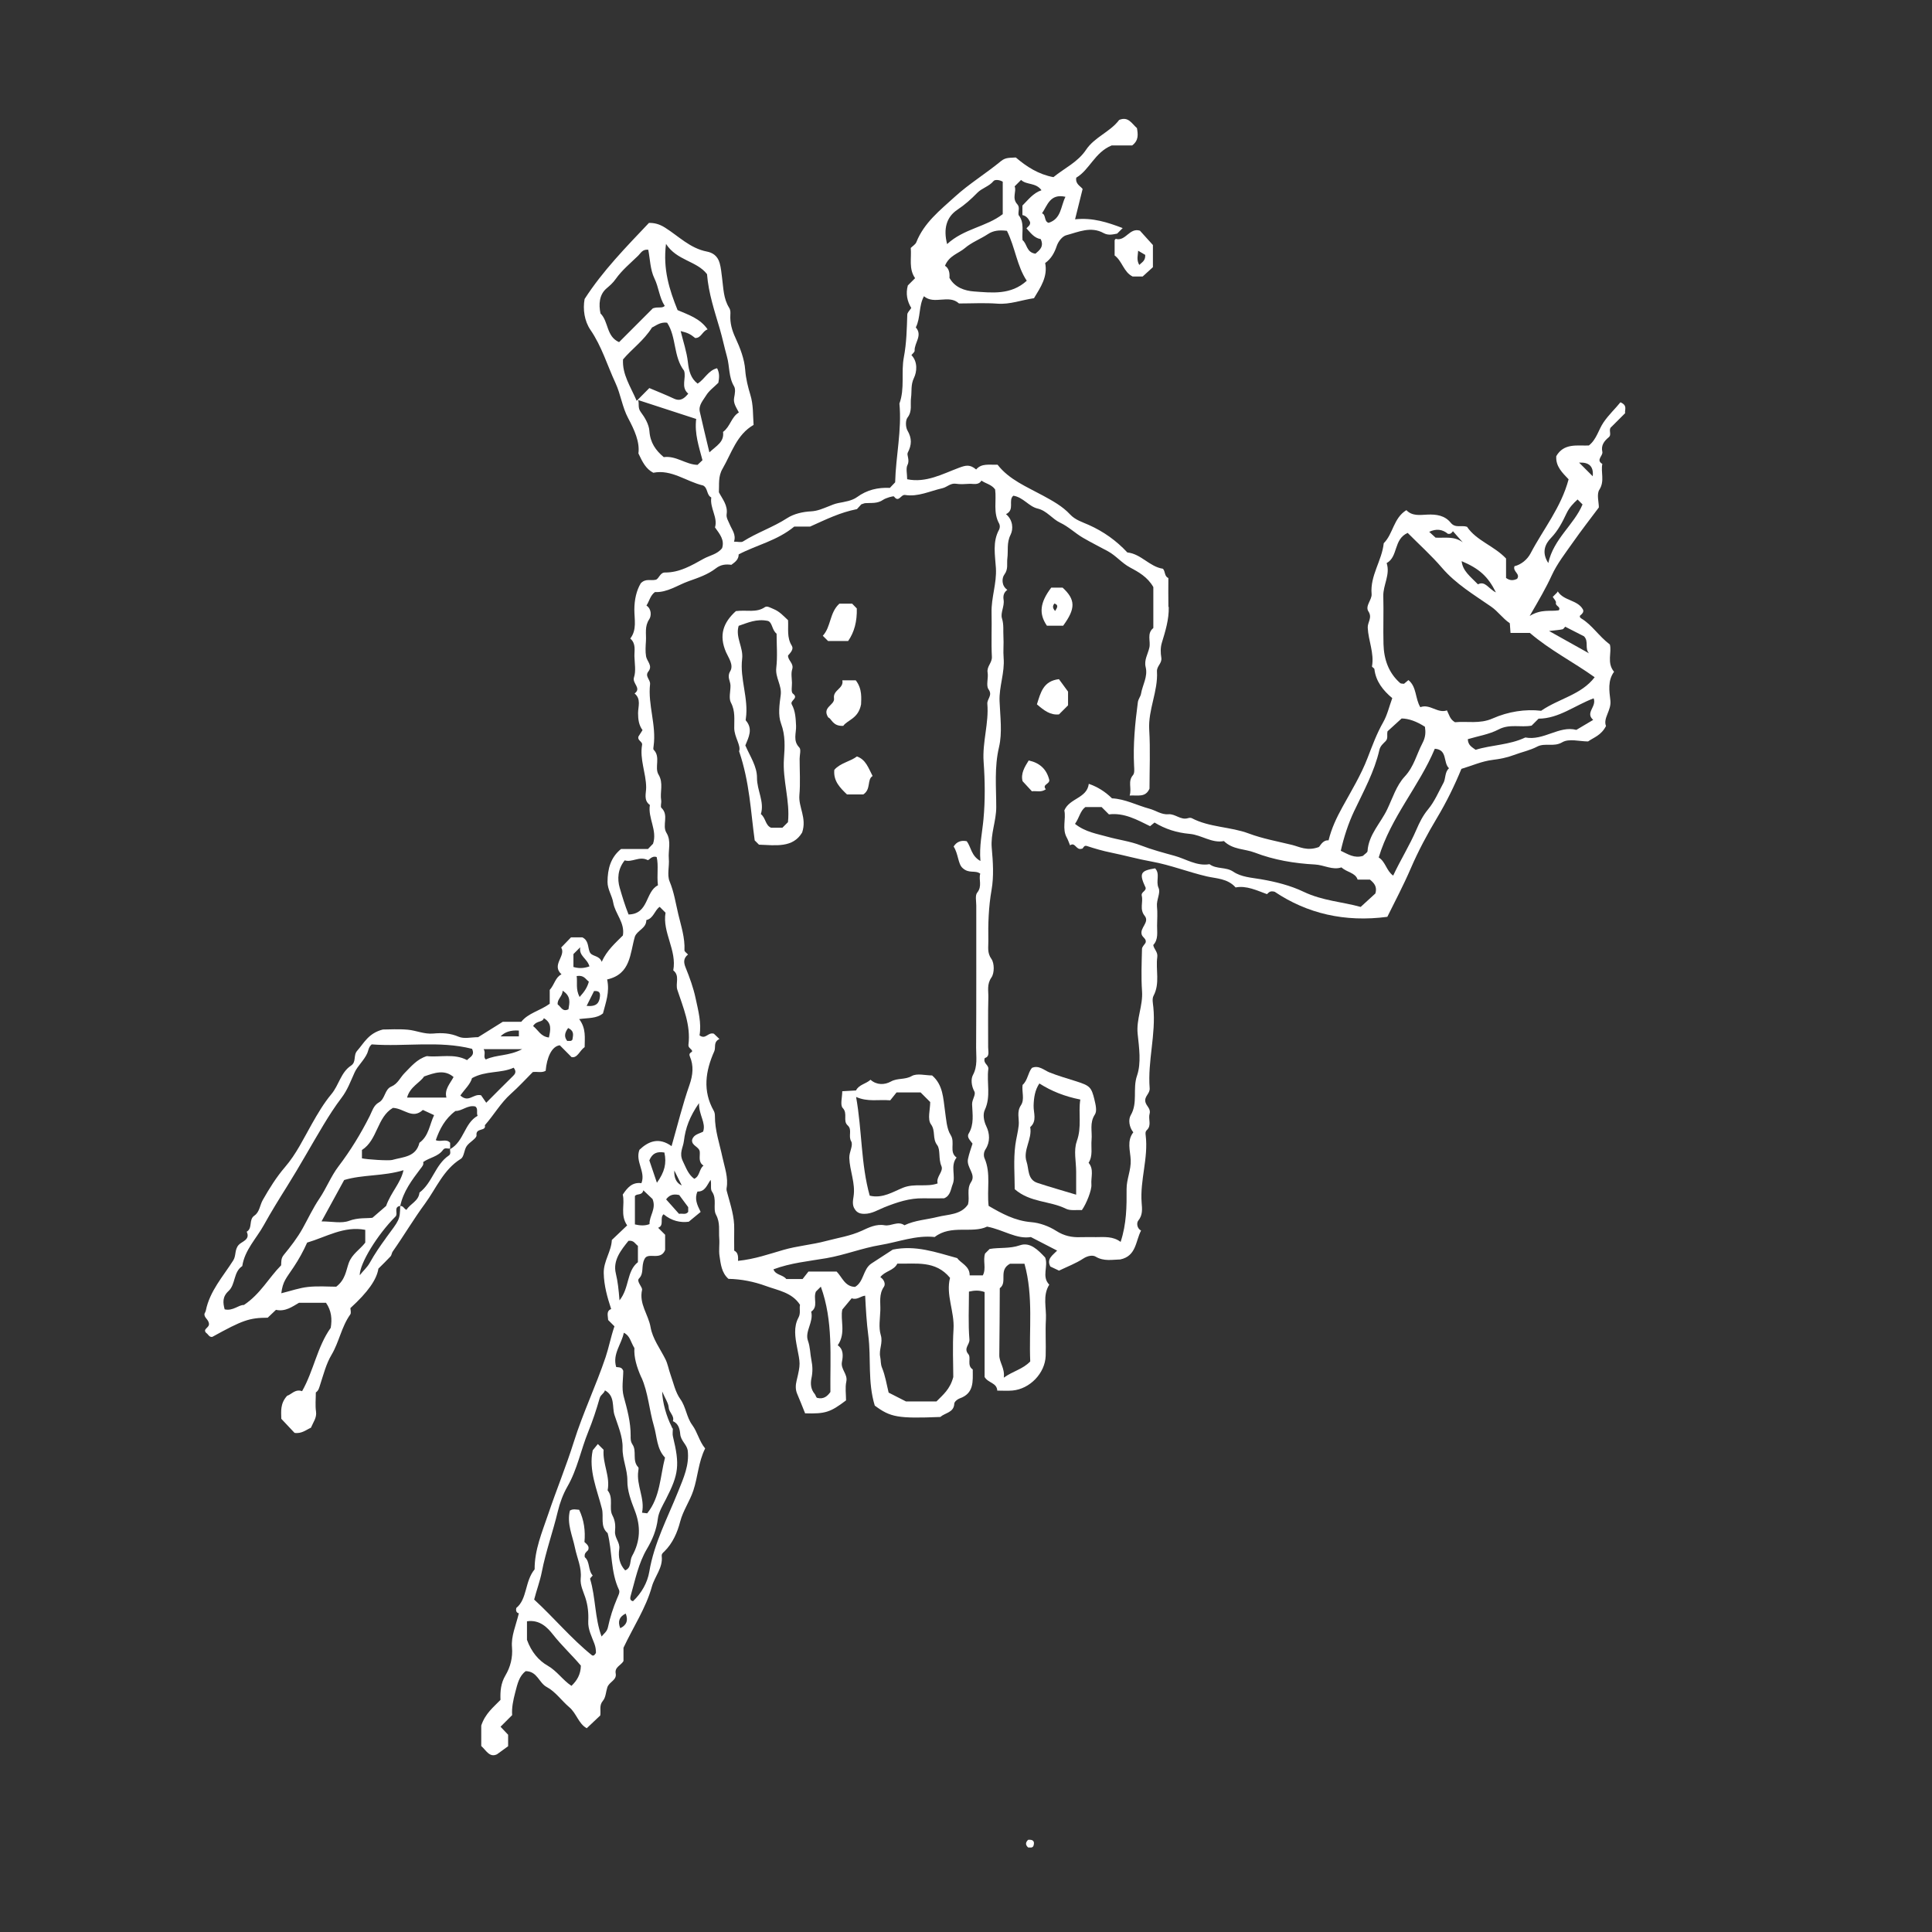 <?xml version="1.0" encoding="UTF-8"?>
<svg id="Livello_1" data-name="Livello 1" xmlns="http://www.w3.org/2000/svg" viewBox="0 0 489 489">
  <rect x="0" y="0" width="489" height="489" fill="#333333" stroke="none"/>
  <defs>
    <style>
      .cls-1 {
        fill: #fff;
        stroke-width: 0px;
      }
    </style>
  </defs>
  <path class="cls-1" d="M262.45,178.27c.96-3.02,1.61-5.9,5.57-6.37.62.84,1.27,1.74,2.31,3.15v3.47c-.72.72-1.51,1.51-2.3,2.3-2.19.22-3.75-.97-5.57-2.54Z"/>
  <path class="cls-1" d="M265.58,197.47c.07,1.01-1.9,1.1-.87,2.3-1.22.87-2.37.35-3.53.51-.72-.78-1.48-1.6-2.36-2.56-.5-1.9.5-3.57,1.55-5.24,2.79.6,4.56,2.21,5.22,4.99Z"/>
  <path class="cls-1" d="M260.22,465.67c1.25-.12,1.76.36,1.34,1.57-.33.59-.86.31-1.31.38-.74-.64-.72-1.29-.03-1.95Z"/>
  <path class="cls-1" d="M295.73,153.58c-.05-2.43-.01-4.86-.01-7.28-1.07-.44-.72-1.7-1.39-2.35-3.39-.51-5.52-3.77-8.99-4.12-2.78-2.98-5.99-5.28-9.75-6.96-1.61-.72-3.44-1.26-4.74-2.66-1.91-2.07-4.4-3.42-6.79-4.73-4.18-2.28-8.64-4.07-11.57-7.86-2.09.08-4.05-.42-5.42,1.21-1.59-1.34-2.61-1.08-4.38-.42-4.14,1.55-8.31,3.87-13.08,2.89,0-1.42-.37-2.74.09-3.64.62-1.21-.24-2.5.05-3.06,1.04-2.02,1.08-3.65-.06-5.63-.49-.85-.54-2.57.01-3.28,1.26-1.63.66-3.34.89-5.01.23-1.66-.12-3.25.75-5.05.71-1.46,1.02-4.03-.65-5.75.29-.38.83-.76.81-1.12-.1-1.98,2.09-3.85.3-5.89,1.25-2.49.71-5.44,2.06-7.89,2.62,2.24,6.28-.56,8.87,1.83,3.24,0,6.49-.19,9.72.05,3.21.24,6.11-.93,9.26-1.38,1.68-2.77,3.52-5.46,2.83-8.9,1.59-1.13,2.38-2.7,2.91-4.27.46-1.36,1.53-2.54,2.43-2.77,3.06-.81,6.21-2.34,9.46-.54,1.2.66,2.41.32,3.42.13.52-.52.87-.87,1.4-1.4-3.81-1.44-7.52-2.69-12.05-2.22.7-2.83,1.3-5.23,1.91-7.68-.59-.78-1.87-1.23-1.61-2.86,3.37-1.97,4.65-6.39,8.95-8.15h5.19c1.72-1.29,1.48-2.85,1.22-4.39-1.31-1.14-2.18-3.04-4.5-2.07-2.26,3.02-6.24,4.34-8.38,7.55-2.11,3.16-5.46,4.64-8.26,6.93-3.78-.7-6.82-2.66-9.52-4.98-1.4.13-2.52-.09-3.73.9-3.81,3.15-8.09,5.75-11.73,9.07-3.7,3.37-7.77,6.55-9.72,11.48-.22.55-.88.93-1.41,1.45.23,2.56-.56,5.3,1.1,7.65-.69.69-1.27,1.27-1.84,1.84-.57,2.06-.18,3.99.87,5.7-.41.65-1,1.15-1.01,1.68-.12,3.62-.18,7.18-.87,10.8-.73,3.81.29,7.89-1.12,11.72.64,6.71-.92,13.3-1.08,19.93-.46.48-.9.95-1.34,1.41-3.06-.14-5.77.49-8.32,2.34-1.27.92-3.08,1.18-4.69,1.49-.94.18-1.72.53-2.57.87-1.36.53-2.75,1.16-4.39,1.24-2.05.1-4.34.62-6.03,1.72-3.57,2.31-7.62,3.65-11.19,5.91-.45.28-1.23.04-2.26.04.6-1.79-.54-3.03-1.09-4.39-.35-.86-.91-1.63-.77-2.59.33-2.21-1.05-3.77-1.96-5.52.11-2.01-.23-3.98.92-5.95,2.3-3.98,3.57-8.63,7.86-11.1-.19-2.63-.04-5.05-.81-7.58-.59-1.95-1.15-4.11-1.31-6.33-.2-2.77-1.29-5.58-2.48-8.15-.89-1.92-1.39-3.74-1.28-5.8.03-.59.08-1.17-.32-1.81-1.44-2.31-1.43-4.95-1.78-7.57-.15-1.13-.26-2.5-.61-3.73-.55-1.94-1.92-2.65-3.22-2.9-4.27-.82-7.18-3.91-10.6-6.06-1.52-.96-2.8-1.22-4.08-1.19-5.83,6.16-11.65,12.07-16.28,19.25-.48,2.6-.05,5.59,1.48,7.82,2.87,4.19,4.25,8.96,6.33,13.44,1.34,2.89,1.71,6.09,3.2,8.88,1.6,3.01,2.99,6.04,2.61,8.95,1.05,2.22,1.89,3.91,3.76,4.89,4.63-.92,8.35,2.23,12.62,3.23,1.24.64.83,2.39,2.06,3.03-.4,2.71,1.72,5.09.94,7.57,1.23,1.73,2.46,3.17,1.8,5.25-1.19,1.56-3.14,1.83-4.72,2.71-3.03,1.69-6.06,3.49-9.75,3.46-1.24-.01-1.5,1.59-2.31,1.83-1.34.31-2.54-.39-3.8.89-1.09,1.81-1.62,4.13-1.63,6.68,0,2.48.68,5.09-1.03,7.31,1.5,1.31,1.01,2.99,1.05,4.52.05,1.78.42,3.7-.11,5.31-.51,1.54,1.99,2.72.15,4.08,1.7,1.39.89,3.3.88,4.96,0,1.62.21,3.08,1.13,4.31-.42.66-.75,1.18-1.03,1.62-.32,1.04,1.06,1.27.92,2.09-.65,3.69,1,7.15,1.03,10.78.01,1.51-.72,3.26.94,4.46-.55,3.33,1.94,6.39.8,9.81-.39.41-.84.87-1.28,1.33h-6.82c-2.66,2.16-3.4,5.06-3.42,8.32-.01,1.92,1.14,3.45,1.44,5.24.48,2.84,3,5.07,2.45,8.32-1.89,1.92-4.04,3.73-5.36,6.68-.65-1.76-2.54-1.24-3.06-2.54-.5-1.26-.23-2.87-1.85-3.66h-2.86c-.75.78-1.54,1.59-2.49,2.58,1.3,2.12-2.57,4.37.08,6.78-1.56.75-1.74,2.54-2.98,3.95v3.5c-2.52,1.82-5.39,2.31-7.21,4.57-1.62,0-3.24,0-4.68,0-2.19,1.37-4.25,2.65-6.23,3.89-1.73,0-3.56.48-4.92-.11-2.16-.94-4.29-1.01-6.45-.81-2.27.2-4.27-.77-6.41-.97-2.41-.22-4.85-.05-6.34-.05-3.65.93-4.76,3.42-6.48,5.36-1.08,1.21-.14,2.83-1.59,3.79-2.56,1.69-3.04,4.92-4.94,7.19-1.93,2.31-3.48,4.95-4.99,7.62-2.1,3.7-3.9,7.54-6.78,10.88-2.12,2.46-3.96,5.4-5.61,8.31-.74,1.3-.8,3.05-2.12,3.95-1.52,1.03-.37,3.18-1.95,4.08,1,2.08-1.31,2.46-2.07,3.38-1.04,1.25-.56,2.67-1.34,3.89-2.58,4.07-5.93,7.74-6.93,12.67-.06.29-.23.55-.35.83-.12,1.01,1.01,1.38,1.14,2.49.13,1.1-1.66,1.31-.72,2.34.55.34.75,1.14,1.56,1.02,7.69-4.25,9.37-4.83,14.03-4.86.69-.66,1.39-1.32,2.09-1.99,2.38.53,4.16-.82,5.84-1.79h6.82c1.4,2.01,1.57,4.13,1.2,6.34-3.44,4.84-4.3,10.85-7.25,16.04-1.75-.65-2.81.92-3.77,1.15-1.81,1.96-1.53,4.02-1.49,5.84,1.21,1.29,2.32,2.47,3.35,3.56,1.8.29,3.01-.82,4.15-1.3.6-1.43,1.51-2.53,1.29-4.08-.23-1.58-.05-3.22-.05-4.85.73-.48.85-1.22,1.1-1.98.84-2.56,1.51-5.26,2.87-7.54,1.94-3.26,2.52-7.11,4.74-10.21.29-.41.04-1.21.04-1.62,4.49-4.1,6.65-7.23,7.09-9.99,1.03-1.03,2.09-2.04,3.08-3.11.28-.31.28-.87.54-1.22,2.81-3.99,5.3-8.22,8.18-12.13,2.84-3.87,4.66-8.61,9.06-11.33.83-.51.81-2.23,1.47-3.2.71-1.05,2.59-1.97,2.5-2.78-.23-1.97,2.5-.89,2.11-2.53,2.29-2.58,3.99-5.64,6.61-7.97,1.93-1.72,3.69-3.64,5.52-5.48,1.08-.18,2.23.27,3.26-.32.29-3.36,1.53-6.22,3.58-6.46.63.64,1.64,1.65,2.97,2.99,1.49.33,2.05-1.65,3.32-2.53,0-2.32.42-4.71-1.39-7.09,2.33-.33,4.44-.11,6.03-1.45.68-2.72,1.75-5.34,1.05-8.58,6.02-1.36,5.76-6.56,7.03-10.87.64-1.61,2.91-2.07,2.89-4.16,1.83-.41,2.05-2.44,3.38-3.35.46.46.92.92,1.48,1.48-.84,5,2.91,9.47,1.96,14.6,1.73,1.35.5,3.32,1.03,4.92,1.49,4.52,3.43,8.95,2.81,13.9-.1.8.75,1.01.93,1.56.14.42-1.01.37-.58,1.38,1.01,2.35.8,4.68-.08,7.21-1.74,4.96-2.99,10.1-4.54,15.52-3.21-2.33-5.87-1.23-8.13.92-1.14,3,1.64,5.54.5,8.45-2.34-.3-3.54,1.12-4.73,2.9.61,2.42-.71,5.15,1.12,7.79-1.33,1.26-2.61,2.48-3.88,3.69-.12,2.91-2.12,5.35-2.05,8.4.07,3.15.88,6.03,1.88,9.08-1.3.49-.81,1.7-.76,2.78.59.59,1.16,1.16,1.59,1.59-.96,2.83-1.42,5.37-2.23,7.79-2.44,7.25-5.76,14.16-8.05,21.46-1.93,6.15-4.4,12.13-6.46,18.23-1.56,4.6-3.5,9.12-3.46,14.03-2.52,3.04-1.83,7.5-4.64,9.78-.3,1.25.65,1.37.65,1.33-.79,3.25-1.99,5.79-1.74,8.63.22,2.56-.4,4.98-1.65,7.09-1.2,2.02-1.35,4.08-1.26,6.21-1.8,1.88-3.85,3.43-4.87,6.5v5.18c1.26,1.12,2.1,3,3.98,2.1,1.03-.75,2.05-1.49,2.82-2.05v-2.9c-.63-.67-1.27-1.35-1.92-2.03.95-.95,1.86-1.86,2.94-2.94-.14-1.86.26-3.77.78-5.75.57-2.16.97-4.12,2.65-5.38,2.97.04,3.32,2.96,5.34,4.03,2.18,1.15,3.74,3.45,5.69,5.1,1.84,1.56,2.33,4.17,4.42,5.32,1.12-1.06,2.3-2.17,3.42-3.23.2-1.3-.34-2.53.68-3.73.73-.86.74-2.27,1.11-3.39.48-1.43,2.44-1.79,2.12-3.51-.31-1.63,1.33-2.03,1.97-3.14v-3.37c2.54-5.39,5.68-10.06,7.18-15.46.73-2.62,2.83-4.78,2.5-7.71-.07-.59.31-.87.65-1.19,2.14-2.08,3.34-4.93,4.01-7.54.74-2.85,2.44-5.17,3.34-7.9,1.16-3.48,1.26-7.17,2.99-10.65-1.5-1.79-1.94-4.13-3.26-5.92-1.48-2.01-1.56-4.52-3.03-6.57-1.27-1.77-1.73-4.12-2.49-6.23-.46-1.27-.67-2.65-1.27-3.85-1.34-2.68-3.26-5.18-3.77-8.14-.55-3.17-2.95-5.87-2.15-9.41.16-.71-1.5-2.15-.77-2.89,1.35-1.38.47-3.06,1.38-4.9.84-1.93,4.09.55,5.23-2.32v-3.85c-.57-.57-1.14-1.14-1.77-1.77,1.65-.58.3-2.52,1.38-3.42,2.06,1.72,4.29,2.17,6.37,1.89,1.15-.95,2.12-1.75,3.01-2.48-.91-1.81-1.61-3.35-.8-5.16,1.92.07,2.41-1.64,3.32-2.96.27,1.12-.11,2.33.34,2.96,1.36,1.91.17,4.27,1.04,5.89,1.11,2.06.64,4,.81,5.99.12,1.45-.15,2.94.06,4.37.31,2.09.51,4.3,2.27,5.85,3.26.06,6.47.71,9.46,1.8,3.07,1.13,6.63,1.63,8.65,4.77-.22,1.06.23,2.11-.39,3.24-1.28,2.35-.83,5.03-.37,7.45.8,4.16.96,4.11-.11,8.55-.25,1.04-.32,2.18.14,3.26.71,1.65,1.36,3.33,2.02,4.97,5.11.14,6.37-.25,10.36-3.28,0-1.56-.26-3.22.07-4.76.41-1.91-1.47-3.08-1.11-4.97.29-1.48.45-3.18-1.06-4.22,2.16-3.13.57-6.45,1.16-9.05.96-1.15,1.68-2.02,2.37-2.85,1.33.54,2.29-.57,3.41-.65.18,3.51.36,6.76.79,10.05.76,5.77-.2,11.73,1.64,17.77,4,2.97,5.81,3.3,16.59,2.88,1.25-1.1,3.44-1.09,3.54-3.38.02-.47.79-1.12,1.34-1.31,3.74-1.29,3.33-4.4,3.33-7.34-1.56-1-.33-2.94-1.12-3.88-1.27-1.5.38-2.4.28-3.68-.33-4-.12-8.04-.12-12.14,1.4-.32,2.6-.38,3.96.11v21.5c.92,1.57,3.09,1.42,3.21,3.45,1.27,0,2.56.09,3.83-.02,4.4-.38,8.27-4.38,8.42-8.77.1-3.07-.12-6.16.06-9.23.17-2.94-.9-6.01.85-8.8-2.02-2.04-.17-4.65-1.04-6.87-1.74-1.85-3.8-4-6.37-3.1-2.64.92-5.25.51-7.69.94-.47.47-.81.81-1.15,1.15-.61,1.8.37,3.79-.57,5.53h-3.33c.04-2.38-2.3-3.11-3.15-4.37-5.49-1.51-10.56-3.33-16.31-2.15-1.58,1.03-3.5,2.26-5.41,3.52-2.16,1.43-1.86,4.6-4.14,5.92-2.6-.08-3.24-2.45-4.66-3.88h-7.14c-.45.57-1.05,1.33-1.48,1.89h-4.12c-.89-1.15-2.71-.96-3.25-2.46,4.31-1.62,8.88-2.05,13.4-2.82,4.6-.79,9.04-2.56,13.65-3.33,4.57-.76,9.01-2.54,13.76-2.03,4.14-3.23,9.48-.8,13.26-2.63,4.2.82,7.45,3.25,11.08,2.64,2.45,1.26,4.54,2.34,6.65,3.43-1.13,1.19-2.74,2.09-1.72,4.03.82.39,1.6.75,2.2,1.04,2.11-1.02,4.26-1.82,6.13-3.05,1.1-.73,2.41-.93,3.12-.5,2.1,1.27,4.26.76,6.26.72,4.07-.86,3.85-4.64,5.25-7.31-1.1-.59-1.14-1.99-.71-2.51,1.18-1.44.98-3,.86-4.52-.45-5.75,1.74-11.34,1.02-17.1-.05-.44-.13-.9.32-1.33,1.24-1.18.29-2.76.67-4.09.37-1.31-.82-1.94-1.06-3-.33-1.46,1.2-2.08,1.08-3.5-.54-6.86,1.62-13.61.93-20.49-.1-.96-.36-2.12.05-2.88,1.69-3.19.5-6.58.95-9.83.18-1.27-.84-1.95-1.02-3.02,1.33-1.43.95-3.22.97-4.92.02-1.62.14-3.25-.03-4.86-.17-1.65.98-3.42.4-4.69-.76-1.67.47-3.53-.87-4.94-3.75.59-4.09,1.3-2.4,4.9.14.9-1.21,1.07-.98,2.03.4,1.65-.62,3.41.73,5.07,1.35,1.67-1.34,3.06-.72,4.82.25.71,1.28,1.05.95,2.03-.31.5-.89,1.01-.9,1.54-.08,3.56-.24,7.14.01,10.69.27,3.69-1.49,7.06-1.11,10.79.37,3.53.94,7.42-.16,10.6-1.16,3.35.27,6.86-1.6,10.03-.63,1.08-.41,2.99.66,4.31-1.69,2.17-.76,4.68-.66,6.97.12,2.6-1.06,4.91-1.04,7.38.03,4.42,0,8.8-1.51,13.39-1.89-1.44-4.08-1.23-6.24-1.21-1.3.01-2.59-.04-3.89.01-2.22.09-4.18-.32-6.17-1.59-1.85-1.18-4.15-2.03-6.32-2.21-4.16-.34-7.53-2.22-10.79-4.12-.48-4.19.63-8.21-1.03-12.04-.25-.58-.27-1.49.25-2.29,1.21-1.86,1.07-4.01.19-5.83-.7-1.45-.87-3.08-.38-4.12,1.6-3.42.44-6.92.89-10.34.15-1.11-1.4-1.4-.89-2.8,1.3-.37.85-1.64.85-2.72.02-4.21-.07-8.43.05-12.64.04-1.66-.42-3.31.79-5.04.76-1.09.76-3.58,0-4.66-1.14-1.59-.76-3.06-.79-4.56-.08-4.32.05-8.59.81-12.91.61-3.46.37-7.13.05-10.67-.31-3.55,1.14-6.79,1.14-10.3,0-5.05-.51-10.08.7-15.19.87-3.68.29-7.74.14-11.62-.15-3.71,1.34-7.23,1.03-10.95-.15-1.77.06-3.57-.05-5.34-.1-1.55.14-3.06-.37-4.68-.44-1.39.68-3.08.41-4.72-.17-1,.07-1.88.95-2.5-1.53-1.04-1.41-2.99-.76-3.86,1.05-1.41.59-2.74.76-4.1.26-1.98-.22-3.93.82-5.99.73-1.45.61-3.74-1.16-5.21,2.33-1.11.45-3.53,1.86-4.67,2.55.42,3.9,2.73,6.13,3.25,2.36.55,3.67,2.62,5.73,3.59,2.1.99,3.78,2.65,5.73,3.79,2.07,1.21,4.25,2.29,6.36,3.44,2.07,1.13,3.47,2.96,5.56,4.08,2.12,1.13,4.47,2.42,5.92,4.98v10.36c-1.71,1.38-.64,3.3-1,4.94-.36,1.64-1.39,3.16-.94,4.95.6,2.44-.82,4.55-1.19,6.82-.1.61-.68,1.26-.79,2.09-.71,5.36-1.23,10.71-.95,16.13.04.77.15,1.8-.27,2.29-1.41,1.63-.25,3.32-.86,5.18,2.16-.12,4.01.55,5.03-1.74,0-4.87.23-9.9-.07-14.91-.3-5.1,2.26-9.73,1.96-14.75-.08-1.4,1.33-2.05,1.1-3.5-.19-1.2-.25-2.5.14-3.78.89-2.93,1.81-5.87,1.74-9.01ZM269.67,49.81c-1.24,2.5-1.03,5.56-4.26,6.59-1.22-.36-.61-2.05-1.67-2.41,1.37-1.97,2-5.06,5.93-4.18ZM256.8,47.18c.71-.71,1.05-1.05,1.64-1.64,1.36,1.33,3.72.6,5.17,2.61-2.11.7-3.36,2.42-4.83,3.88v2.4c1.01.21,1.54.94,1.93,1.75.15.85-.53,1.14-.91,1.62,1.04,1.12,1.94,2.44,3.61,2.72.9,1.91-.32,2.82-1.33,3.69-2.35-.33-2.07-2.51-3.27-3.43-.21-2.14.54-4.43-1-6.35-.17-.91.41-1.94-.33-2.74-1.45-1.57-.11-3.27-.67-4.52ZM242.33,53.07c1.88-1.24,3.47-2.67,5-4.24,1.21-1.25,3-1.62,4.14-3.01.34-.41,1.49-.34,2.33.17v8.21c-4.15,3.23-9.83,3.65-14.08,7.58-.99-3.86-.18-6.85,2.62-8.71ZM244.25,62.77c1.68-1.44,3.89-2.26,5.77-3.5,1.4-.93,2.86-1.08,4.84-.85,2.11,4.24,2.51,8.89,5.02,12.64-4.01,3.65-8.81,3.04-13.36,2.71-2.32-.17-4.86-.98-6.21-3.45.1-1.23-.11-2.42-1.13-3.05,1.05-2.61,3.45-3.11,5.07-4.5ZM151.99,79.35c-.49-2.34-.32-4.76,1.51-6.34.9-.77,1.63-1.39,2.35-2.41,1.55-2.2,3.71-3.98,5.67-5.88.65-.62,1.06-1.68,2.56-1.51.46,2.37.49,5.07,1.56,7.26,1.11,2.28,1.22,4.86,2.61,6.96-.74.7-1.6.13-3.01.61-2.48,2.48-5.42,5.42-8.55,8.56-3.28-1.46-2.62-5.2-4.69-7.25ZM157.67,91c2.26-2.7,5.21-4.71,7.37-8.12.84-.33,2.03-1.47,3.82-1.19,2.39,3.64,1.53,8.54,4.28,12.14.63,1.86-.92,4.14,1.06,5.81-.95,1.15-1.95,2.04-3.63,1.25-2.02-.95-4.1-1.77-6.22-2.67-.9.91-1.86,1.88-3.2,3.23-1.56-3.62-3.68-6.69-3.46-10.45ZM176.55,117.66c-2.99-.07-5.4-2.38-8.55-1.96-2.03-1.7-3.43-3.65-3.63-6.6-.11-1.67-1.15-3.44-2.2-4.83-.83-1.1-.3-2.14-.67-3.02,4.85,1.58,9.67,3.15,14.71,4.79-.46,3.72.7,7.01,1.59,10.44-.35.33-.81.77-1.26,1.19ZM179.55,114.49c-.92-3.86-1.7-7.04-2.42-10.25-.38-1.69.85-2.92,1.6-4.16.73-1.21,1.99-2.09,3.09-3.2.2-1.15.38-2.36-.32-3.68-2.23.54-3.08,2.7-4.92,3.9-1.74-1.32-2.22-3.2-2.47-5.43-.29-2.63-1.18-5.19-1.83-7.87,1.77.42,2.46.76,3.68,1.76,1.56,0,1.78-1.74,3.14-2.19-1.94-2.81-4.87-3.69-7.6-4.88-2.08-5.14-3.74-10.36-2.93-16.76,2.73,4.26,7.79,4.28,10.38,7.66.39,4.88,1.92,9.36,3.24,13.87.68,2.33,1.16,4.69,1.81,7.01.7,2.47.39,5.16,1.79,7.5.43.71.21,1.93.03,2.86-.27,1.39.47,2.38,1.19,3.77-1.91,1.12-2.17,3.59-4,4.92.32,2.55-1.59,3.43-3.48,5.19ZM131.33,260.84v1.47h-4.62q1.56-1.68,4.62-1.47ZM61.72,330.3c-1.31-.06-2.77,1.6-4.86,1.1-.45-1.68-.6-3.18.99-4.64,1.81-1.67,1.19-4.81,3.47-6.31.62-4.09,3.57-6.96,5.46-10.38,1.84-3.32,3.82-6.53,5.84-9.74,3.21-5.12,6.13-10.42,9.25-15.6,1.42-2.35,2.9-4.67,4.56-6.85,1.51-1.97,2.31-4.2,3.31-6.41.77-1.71,2.39-3.05,3.22-4.9.29-.65.3-1.53,1.12-2.23,8.37.64,17.02-1,25.39,1.12.82,1.72-.6,2.09-1.25,2.86-3.3-1.76-6.87-.64-10.19-1.01-2.48.75-3.98,2.63-5.63,4.29-1.12,1.13-1.69,2.71-3.37,3.42-1.69.71-1.52,3.12-3.12,4-1.38.76-1.73,2.27-2.32,3.43-2.27,4.5-4.86,8.75-7.92,12.77-1.9,2.5-3.07,5.55-4.84,8.17-1.62,2.4-2.82,4.99-4.21,7.49-1.33,2.4-3.05,4.62-4.8,6.75-.74.9-.6,1.74-.66,2.62-3.15,3.19-5.25,7.28-9.44,10.06ZM113,277.81h-9.97c.75-2.77,3.24-3.73,4.31-5.35,2.71-.96,5.17-1.82,7.46.14-.89,1.68-2.36,3.13-1.81,5.2ZM99.35,293.58c-.96.27-6.66-.13-7.74-.4v-2.11c3.97-2.52,3.8-8.31,7.84-10.66,2.87.13,4.92,3,7.58.52.96.44,1.9.88,2.84,1.32-1.15,2.37-1.32,5.27-3.71,6.99-.87,3.64-4.12,3.57-6.81,4.33ZM102.13,296.19c-.76,3.35-3.11,5.45-4.41,9.05-.45.39-1.65,1.42-3.45,2.98-1.35.2-3.62-.09-5.92.78-1.92.72-4.33.14-6.97.14,2.1-3.83,3.89-7.1,5.73-10.47,4.71-1.42,9.86-.92,15.01-2.48ZM88.27,319.67c-.7,1.95-.85,4.23-3.17,6-2.03,0-4.6-.21-7.11.06-2.2.23-4.34,1-6.79,1.6.38-3.03,1.2-3.72,3.12-6.61,1.29-1.93,2.47-4.06,3.42-6.21,4.88-1.44,9.3-4.26,14.71-3.23v3.24c-1.37,1.77-3.36,2.89-4.17,5.14ZM97.65,313.41c-1.43,1.95-2.84,4.01-4,6.11-.72,1.31-1.75,2.13-2.6,3.26-.03-2.95,4.43-10.24,9.07-14.89.71-.74-.6-2.37,1.17-2.68-.06,3.63-.21,3.52-3.65,8.19ZM113.93,290.85v-.17c-.12.59.33,1.33-.33,1.78-3.47,2.35-4.14,6.9-7.43,9.39-.2,2.17-2.36,2.82-3.29,4.37-.64-.24-.8-1.1-1.58-.95.75-3.69,2.96-6.59,5.15-9.49.4-.53.84-.95.66-1.66,1.61-1.16,3.79-1.35,5.03-3.09.48-.67,1.2-.21,1.79-.34v-1.45c-1.01-1.14-2.43-.09-3.63-.67,1-2.85,2.36-5.44,4.98-7.38,1.66.06,3.1-1.6,5.04-1.13.78.62.19,1.5.56,2.36-3.38,1.88-3.42,6.48-6.95,8.43ZM129.75,272.44c-2.17,2.13-4.31,4.29-6.68,6.67-.52-.75-1.04-1.51-1.31-1.89-2-.48-3.09,2-5.24.06,1.11-1.61,2.53-2.85,2.95-4.4,3.51-1.95,7.33-1.16,10.54-2.64.82,1.05.35,1.61-.26,2.21ZM122.97,268.16c-.79-.62.08-1.6-.55-2.61h9.74c-3.42,1.8-6.48,1.33-9.19,2.61ZM138.94,262.6c-2.11-.25-2.67-1.86-4.01-2.9.92-1.49,2.35-.83,2.72-1.99,2.09,1.22,1.69,2.97,1.28,4.89ZM141.16,254.24c-.2-1.34,1.22-2.02,1.24-3.49,2.21,1.4,1.74,3.08,1.48,4.7-1.54.78-1.9-.69-2.72-1.21ZM144.9,263.1c-.32.57-.85.29-1.33.37-.77-.98-.75-1.95.23-3.27,1.7.82,1.2,1.94,1.09,2.9ZM145.14,244.75v-3.27c.43-.43.87-.87,1.72-1.72-.38,2.25,1.78,2.81,2.33,4.84-1.6.56-2.78.5-4.05.15ZM145.96,247.04c1.91-.3,2.23.84,3.08,1.41-.35,1.38-1.08,2.52-2.34,3.9-1.05-2.02-.51-3.64-.74-5.31ZM151.84,252.3c-.18,1.55-.85,2.54-3.36,2.3.83-1.66,1.4-2.79,1.88-3.76,1.46-.12,1.58.6,1.48,1.46ZM253.04,326.06c2.08-1.49-.45-4.58,2.6-6.2h3.66c2.31,8.26,1.1,16.66,1.46,24.73-1.91,1.99-4.25,2.37-6.69,4.1.3-2.46-1.17-3.83-1.14-5.73.08-5.63.08-11.27.12-16.9ZM223.72,325.71c.49-.73.04-1.87-.9-2.46,1.14-1.56,3.43-1.63,4.3-3.42,4.73.12,9.66-.88,13.34,3.6-1.12,4.32,1.17,8.53.88,13.01-.28,4.34-.06,8.71-.06,12.1-.82,3.12-2.6,4.48-4.25,6.17h-7.73c-1.27-.65-2.73-1.39-4.38-2.23-.49-1.97-.83-4.24-1.68-6.31-.39-.96-.26-1.83-.45-2.72-.4-1.84.75-3.53.14-5.54-.59-1.92-.18-4.16-.11-6.26.06-2-.4-4.04.89-5.94ZM205.31,332c1.9-1.31.45-3.33,1.2-5.09.29-.29.75-.75,1.25-1.25,3.16,8.69,2.32,17.72,2.42,26.66-.78,1.1-1.72,1.88-3.32,1.5-.36-.13-.38-.68-.62-.96-1.05-1.22-1.14-2.66-.86-4,.33-1.57.32-2.99,0-4.56-.34-1.64-.28-3.27-.89-4.98-.83-2.33,1.49-4.73.83-7.32ZM159.09,231.46c-.9-2.24-1.6-4.56-2.25-6.8-.61-2.13-.51-4.69,1.28-6.9,1.83.61,3.7-1.15,5.79-.08.35.18,1-1.21,2.3-.75.51,2.15,0,4.55.32,7.15-3.23,1.58-2.29,7.29-7.44,7.38ZM170.67,296.26c.7,1.4,1.23,2.48,1.89,3.79q-2.04-.93-1.89-3.79ZM159.08,314.06c1.4-.18,1.66.79,2.38,1.27,0,1.34,0,2.74,0,4.13-2.92,2.31-2.08,6.43-4.66,9.67-.21-2.67-.43-4.76-.93-6.82-.81-3.33,1.37-5.96,3.2-8.25ZM144.64,426.7c-2.21-1.45-3.63-3.74-6.04-5.12-2.23-1.27-4.1-3.44-5.22-6.53v-4.69c3.24-.49,5.23,1.63,6.54,3.3,2.24,2.85,4.9,5.3,7.1,7.92-.04,2.25-.99,3.79-2.37,5.11ZM156.99,412.11c-.67-1.7-.28-2.89,1.38-3.71.67,1.7.28,2.89-1.38,3.71ZM158.24,397.48c-1.44-1.52-1.8-3.43-1.5-5.43.24-1.66-1.22-2.79-1.07-4.47.12-1.32.09-2.62-.68-4.07-.94-1.79.39-4.37-1.2-6.29.72-3.53-1.32-6.78-1.01-10.27-.46-.46-.92-.92-1.46-1.46-.4.49-.8.98-1.3,1.59-1.08,5.05,1.09,9.9,2.33,14.78.52,2.04-.52,4.51,1.45,6.18,1.21,4.73.72,9.8,2.87,14.36.29.62-.17,1.42-.49,2.19-.99,2.34-1.78,4.8-2.31,7.29-.24,1.11-.98,1.54-1.61,2.33-1.75-4.74-1.47-9.83-2.9-14.57-.05-.17.35-.48.66-.87-1.23-1.35-.65-3.5-2.01-4.64-.19-1.03.46-1.34.85-1.79.4-1-.33-1.47-.93-2.05.26-2.81-.1-5.56-1.34-8.15-.77-.04-1.56-.3-2.34.2-.83,3.31.65,6.33,1.29,9.47.52,2.55,1.73,4.97,1.44,7.66-.18,1.75.68,3.39,1.17,4.88.66,2.04.84,3.97.74,5.98-.1,2.1.88,3.87,1.55,5.69.29.78.39,1.49.4,2.25,0,.24-.32.49-.5.73-.16,0-.38.07-.48-.01-5.29-4.25-9.61-9.5-14.66-14.13.6-2.36,1.48-4.67,1.93-6.98,1.02-5.23,2.83-10.21,4.06-15.36.52-2.16,1.32-4.34,2.43-6.27,2.51-4.36,3.4-9.28,5.27-13.86,1.13-2.77,2.07-5.63,2.89-8.51.26-.92,1.1-1.13,1.33-1.97,2.61,1.41,1.78,4.21,2.41,6.2.86,2.69,2.13,5.49,2.06,8.36-.08,2.89,1.25,5.45,1.21,8.35-.03,2.48.93,5.06,1.85,7.43,1.58,4.03,1.46,7.83-.66,11.6-.66,1.18-.07,2.94-1.75,3.63ZM169.26,356.27c.08,1.29,1.52,2.07,1.05,3.44,1.47.6,1.75,2.09,1.86,3.27.16,1.71,1.61,2.57,1.89,4.08.46,3.76-1.04,7.01-2.44,10.5-2.66,6.64-6.07,13.02-7.28,20.25-.45,2.71-1.94,5.41-4.12,7.46-.91-.17-.71-.95-.58-1.42,1.15-4.02,1.95-8.18,4.12-11.84,1.4-2.37,2.4-4.8,2.74-7.6.21-1.7,1.22-3.35,2.04-4.94,3.27-6.38,3.54-8.67,1.78-15.9-.15-.61-.02-1.29-.02-1.93-.19-.22-.29-.43-.35-.65-1.2-2.32-2.3-6-2.35-8.8.8,1.87,1.58,2.95,1.65,4.07ZM162.35,348.64c1.71,3.8,1.96,8.23,3.16,12.29.8,2.72.7,5.8,2.81,7.99-1.25,4.81-1.2,10-4.51,14.11-.29-.04-.6-.07-1.31-.16.79-3.6-1.47-6.9-.95-10.57.05-.32.15-.78-.02-.95-1.59-1.66-.29-4.04-1.43-5.72-.52-.78-.49-1.48-.48-2.24.03-3.43-.87-6.66-1.76-9.95-.57-2.1-.11-4.48-.11-6.47-.37-1.02-1.09-.85-1.79-.97-.99-3.3,1.36-5.77,1.93-8.67,1.58.73,1.71,2.31,2.68,3.88-.15,2.28.56,4.76,1.76,7.44ZM164.4,309.83c-1.19.46-2.39.38-3.7.08v-7.18c.54-.74,1.75-.02,2.14-1.45,1.02.96,1.84,1.74,2.32,2.2,1.02,2.51-.84,4.2-.76,6.34ZM166.27,299.36c-.84-2.46-1.42-4.18-1.92-5.66.77-1.86,1.98-2.29,3.81-1.99.6,2.75.06,4.92-1.89,7.65ZM174.19,306.73c-.61.82-1.48.34-2.33.5-1.01-1.14-2.07-2.32-3.26-3.66.68-.9,1.55-1.51,3.31-1.1.47.64,1.22,1.65,2.28,3.07,0-.09,0,.55,0,1.19ZM177.97,286.42c-1.03.57-2.41.68-2.8,2.11-.15,1.52,1.85,1.67,1.95,3.04.08,1.21-.42,2.59.95,3.45-1.16.86-.89,2.7-2.35,3.34-1.53-1.11-2.06-2.76-2.87-4.42-1.03-2.1.04-3.42.25-5.15.4-3.29,1.44-6.14,3.82-9.58-.03,3.13,1.81,4.93,1.05,7.2ZM252.91,133.99c-1.77,3.15-1.03,6.58-.84,9.81.23,3.87-1.2,7.47-1.1,11.27.09,3.72-.11,7.46.08,11.17.08,1.54-1.34,2.43-1.08,3.98.24,1.41-.46,3.28.23,4.25,1.12,1.56-.41,2.42-.3,3.69.42,4.89-1.3,9.68-.94,14.66.35,4.83.41,9.74-.04,14.56-.31,3.38-1.1,6.74-.77,10.54-2.35-1.29-2.35-3.52-3.46-5-1.41-.29-2.54.1-3.32,1.34,1.2,1.87,1.09,4.39,2.25,5.43,1.69,1.55,3.14.45,4.49,1.44-.47,1.46.58,3.13-.78,4.81-.56.7-.23,2.16-.23,3.27-.01,11.99.03,23.98-.04,35.96-.01,2.31.43,4.64-.82,6.95-.52.97-.41,2.68.37,4.12.46.84-.61,2.03-.57,3.28.09,2.47.56,5.02-.86,7.4-.56.93.4,1.73.97,2.54-.4,1.26-.87,2.53-1.15,3.89-.44,2.18,2.11,3.85.8,5.81-1.22,1.84-.3,3.74-.79,5.67-1.75,2.68-5.05,2.51-7.7,3.18-2.78.7-5.72.83-8.39,2.11-1.68-1.19-3.35.3-5.03,0-2.11-.38-4.04.59-5.74,1.38-2.97,1.36-6.07,1.8-9.14,2.62-3.53.94-7.16,1.21-10.7,2.23-3.59,1.03-7.25,2.35-11.52,2.78.13-1.54-.21-2.21-.96-2.59,0-1.86-.04-3.65,0-5.42.08-3.13-.91-6.05-1.71-9.02-.12-.44-.3-.93-.22-1.35.49-2.73-.51-5.29-1.05-7.85-.73-3.45-1.92-6.8-1.9-10.39,0-.45-.07-.96-.28-1.33-2.88-5.07-2.12-10.09.12-15.11.43-.96-.31-2.33,1.3-3.09-.61-.59-1.14-1.1-1.4-1.34-1.54-.46-2.04,1.57-3.64.42.54-3.08-.32-6.27-1-9.44-.56-2.63-1.5-5.2-2.51-7.7-.57-1.39-.55-2.4.6-3.33-.32-.36-.92-.73-.9-1.07.15-3.16-.85-6.13-1.56-9.11-.66-2.77-1.07-5.6-2.2-8.31-.69-1.66-.03-3.83-.2-5.76-.19-2.18.69-4.45-.6-6.55-1.18-1.91.71-4.46-1.27-6.31-.32-.3.04-1.26-.06-1.89-.36-2.15.64-4.35-.67-6.53-1.1-1.83.6-4.43-1.23-6.29-.16-.16-.06-.63-.02-.95.74-5.28-1.48-10.39-.9-15.63.13-1.21-1.41-2-.42-3.24,1.16-1.46-.37-2.55-.59-3.83-.21-1.26-.11-2.59-.03-3.88.11-1.84-.39-3.69.84-5.51.5-.74.67-2.54-.71-3.47.74-1.11.95-2.54,2.14-3.4,3.16.14,5.71-1.75,8.54-2.76,2.39-.85,4.86-1.67,6.9-3.26,1.25-.97,2.56-1.07,3.91-.88.98-.71,1.86-1.37,1.85-2.64,4.52-2.38,9.69-3.44,14.07-7.04h4.01c4.17-1.87,7.54-3.56,11.86-4.42.11-.12.65-.71,1.1-1.21.43-.13.72-.27,1.01-.3,1.53-.11,3.04.18,4.54-.86.62-.43,2.58-1.02,2.73-.82,1.22,1.67,1.72-.57,2.8-.39,3.26.53,6.28-.99,9.41-1.7,1.22-.27,2.08-1.36,3.46-1.14,1.1.18,2.26.08,3.4.02,1.07-.05,2.3.42,3.06-.82,1.08.78,2.54.96,3.46,2.24.38,2.8-.55,5.88,1.03,8.67.21.37.21,1.06,0,1.43Z"/>
  <path class="cls-1" d="M234.96,67.12c-.77-1.02-.77-1.99,0-3.01.77,1.02.77,1.99,0,3.01Z"/>
  <path class="cls-1" d="M411.33,104.57c-.18-.84.71-1.93-1.19-2.75-1.28,1.6-2.88,3.06-4.25,5.04-1.31,1.89-1.75,4.33-3.75,5.9-2.94.1-6.3-.66-8.24,2.69-.19,2.65,1.63,4.27,3.12,5.87-1.9,7.16-6.42,12.61-9.62,18.73-.81,1.55-2.37,2.86-4.08,3.26-.48,1.41,1.56,1.9.67,3.19-.89.42-1.77.54-2.8-.22v-4.92c-3.08-3.25-7.48-4.49-9.88-8.03-1.43-.47-2.95.42-4.12-1.02-1.49-1.85-3.64-2.17-5.94-2.06-1.85.08-3.8.43-5.29-1.13-3.29,2.03-3.33,6.01-5.73,8.37-.45,4.41-3.48,8.18-3.07,12.86.13,1.44-1.71,3.02-.81,4.39,1.06,1.61-.23,2.74-.17,4.12.15,3.3,1.68,6.43,1.08,9.8-.03.19.58.44.61.69.36,3.1,2.16,5.37,4.52,7.35-.8,2.19-1.27,4.3-2.3,6.1-1.65,2.9-2.76,5.96-3.96,9.06-1.66,4.32-4.12,8.34-6.36,12.42-1.46,2.65-2.75,5.34-3.5,8.41-1.56-.11-2.13,1.52-2.49,1.71-2.98,1.07-4.83-.07-6.76-.55-3.66-.9-7.39-1.56-10.95-2.89-4.68-1.75-9.9-1.51-14.43-3.88-.25-.13-.66-.1-.96,0-1.84.57-3.2-1.14-4.95-.99-1.76.15-3.17-.96-4.77-1.39-3.2-.86-6.18-2.48-9.51-2.64q-2.58-2.54-5.87-3.67c-.45,3.68-4.9,3.61-6.19,6.73.47,2.2-.64,4.66.64,6.92.29.52.47,1.1.81,1.92,1.28-.94,1.53,1.27,2.87.87.56.08.49-1,1.38-.71,2,.66,4.04,1.25,6.11,1.67,3.43.7,6.8,1.65,10.27,2.27,4.72.85,9.27,2.66,13.99,3.76,2.36.55,5.25.5,7.28,2.79,2.8-.52,5.39.78,7.94,1.7.49-.45.76-.91,1.94-.61,8.18,5.5,17.74,7.78,28.52,6.35,1.91-3.86,4.07-7.94,5.93-12.25,1.89-4.39,4.17-8.66,6.65-12.8,2.39-3.99,4.44-8.18,6.17-12.4,2.7-.8,5.16-1.94,7.97-2.28,1.68-.2,3.57-.56,5.28-1.21,1.96-.75,4.08-1.17,5.91-2.13,2.02-1.06,4.19.18,6.38-1.12,1.68-.99,4.41-.2,6.52-.2,1.51-1.06,3.29-1.51,4.54-3.9-.8-2,1.39-3.94,1.11-6.44-.28-2.42-.72-5.07.93-7.29-1.92-2.27-.51-4.98-1.07-6.91-2.82-2.13-4.5-4.96-7.23-6.59-.14-.08-.26-.21-.34-.34-.05-.08,0-.22,0-.35.5-.41,1.12-.96.74-1.62-1.37-2.4-4.75-2.12-6.3-4.46-.03-.04-.05-.08-.06-.11,0,.09-.05.22-.23.39-.34.34-.69.69-1.03,1.03.29.5.91,1.08.81,1.48-.22.88,1.35.98.72,1.92-2.18.35-4.38-.39-7.37,1.43,2.4-4.13,4.14-7.11,5.58-10.26,1.38-3.01,3.5-5.7,5.42-8.44,2.04-2.91,4.23-5.72,6.51-8.77,0-1.36-.6-3.35.13-4.49,1.41-2.21.31-4.39.75-6.52-1.73-1.03.24-2.05,0-3.08-.38-1.64.49-2.73,1.64-3.69.85-.71-.27-1.94.71-2.66,1.12-1.12,2.26-2.26,3.41-3.41ZM378.64,149.95c-1.87-.89-2.74-3.03-4.56-2.05-1.98-2.04-3.87-3.39-4.13-5.87,4.41,1.87,6.65,3.82,8.68,7.92ZM366.48,135.11c.85.17,1.12-.55,1.27-.65.8.91,1.57,1.78,2.48,2.81-2.19-1.66-4.68-1.05-6.88-1.19-.62-.57-1.09-1-1.61-1.47,1.77-.84,3.34-.66,4.73.5ZM342.8,205.19c2.37-5.01,5.07-9.89,6.32-15.34.25-1.1.96-1.6,1.59-2.26.69-.71.26-1.52.48-2.49,1.04-.95,2.23-2.03,3.57-3.25q2.71.04,5.9,2.1c.2,1.34.2,2.59-.65,4.19-1.47,2.79-2.11,5.88-4.46,8.4-2.1,2.24-3.09,5.49-4.44,8.31-1.66,3.5-4.71,6.4-4.98,10.57-.02.36-.64.69-1.17,1.21-2.17.67-3.76-.42-5.6-1.29.79-3.48,1.89-6.89,3.43-10.15ZM348.13,226.13c-1.03.94-2.21,2.02-3.74,3.42-4.52-1.28-9.64-1.53-14.47-3.85-3.3-1.58-7.07-2.53-10.83-3.17-2.34-.4-4.91-.53-6.94-1.9-1.87-1.27-4.25-.57-6.02-1.9-3.23.56-5.96-1.33-8.85-2.12-2.84-.78-5.77-1.56-8.58-2.65-2.65-1.03-5.6-1.39-8.34-2.16-2.68-.76-5.65-1.19-8.27-3.27,1.13-1.63,1.31-3.28,2.62-4.26,1.41,0,2.82,0,4.11,0,.68.68,1.26,1.26,1.86,1.86,3.84-.48,7.09,1.35,10.41,2.98.4-.32.76-.62,1.13-.92,2.71,1.65,5.62,2.58,8.89,2.87,2.98.26,5.63,2.43,8.66,1.82,2.3,2.23,5.27,1.94,7.79,2.91,4.9,1.88,10.01,2.74,15.27,3.02,2.29.12,4.46,1.5,6.7.73,1.44,1.31,3.51,1.31,4.09,3.09h3.11c1.04.85,1.9,1.78,1.39,3.51ZM365.32,198.2c-1.22,2.26-2.24,4.7-3.85,6.63-1.32,1.59-2.19,3.34-2.96,5.13-1.72,4.02-4.05,7.71-5.89,11.66-1.72-1.21-1.91-3.5-3.66-4.59,3.09-10.25,10.25-18.05,14.2-27.52,3.29.23,2.05,3.52,3.59,4.94-1.12,1-.78,2.56-1.42,3.75ZM403.24,182.21c-1.91,1.13-2.96,1.75-4.26,2.53-4.36-1.15-8.27,2.81-12.91,1.92-4.06,1.93-8.57,1.87-12.58,3.12-1-.74-1.91-1.15-1.98-2.69,2.54-.77,5.39-1.2,7.81-2.47,2.79-1.46,5.59-.44,8.34-.96.56-.56,1.13-1.13,1.76-1.76,5.11-.02,9.14-3.34,13.94-5.15.83,2.15-2.21,3.59-.12,5.46ZM395.46,159.29c.27-.06.46-.43.7-.67,1.7.87,3.4,1.74,4.77,2.44,1.27,1.33.09,3.07,1.27,4.31-3.1-1.73-6.19-3.46-10.12-5.66,1.86-.22,2.64-.26,3.38-.43ZM387.22,160.2c5.14,4.4,10.92,7.3,16.4,11.21-3.41,4.47-9,5.36-13.55,8.49-3.99-.46-8.29.18-12.31,1.96-3.24,1.43-6.5.64-9.49.94-1.3-.74-1.47-1.88-2.04-3-2.37.85-4.29-1.73-6.74-.81-1.34-2.2-.88-5.13-3.01-6.86-.44.37-.8.67-1.12.94-.38-.06-.77,0-.97-.18-2.97-2.61-4.12-6.06-4.22-9.87-.11-4.04.06-8.08-.05-12.12-.08-2.84,1.81-5.42.85-8.38,2.97-1.63,1.67-6,5.32-7.64,3.03,3.05,6.05,5.76,8.67,8.82,3.53,4.12,8.11,6.83,12.45,9.84,1.75,1.21,2.89,2.95,4.73,4.21.05.71.11,1.48.18,2.45h4.9ZM391.88,142.51c-1.86-2.87-.64-4.98.69-6.36,1.78-1.84,2.88-4.01,3.91-6.18.7-1.48,1.68-2.52,2.81-3.55.36.36.7.7,1.26,1.26-2.18,5.18-7.3,8.65-8.67,14.82ZM403.13,120.55c-1.45-1.45-2.67-2.67-3.45-3.46,2.44-.13,3.71.87,3.45,3.46Z"/>
  <path class="cls-1" d="M277.02,278.35c-.79-3.22-1.17-3.56-4.64-4.67-2.28-.73-4.57-1.37-6.81-2.27-1.26-.51-2.66-1.89-4.39-1.12-1.03,1.27-1.05,3.15-2.36,4.31-.23,1.72.57,3.68-.41,5.14-1.15,1.72-.39,3.41-.57,5.1-.18,1.69-.64,3.34-.85,4.94-.5,3.76-.16,7.64-.16,11.21,3.93,3.42,8.89,2.92,12.94,4.94,1.16.58,2.77.26,4.06.35,1.1-1.51,2.53-5.06,2.41-6.46-.16-1.84.71-3.83-.71-5.51,1.15-1.82.57-3.85.75-5.79.2-2.14-.56-4.33.85-6.45.57-.85.18-2.51-.12-3.72ZM272.54,288.9c-.84,2.27-.16,5.11-.16,7.69v5.79c-3.53-1.07-6.68-1.95-9.79-2.98-2.58-.85-2.13-3.51-2.76-5.37-.98-2.92,1.48-5.72.92-8.75,1.8-1.55.81-3.62.86-5.43.06-2.07.35-3.97,1.46-5.62,3.08,1.96,6.4,3.28,10.36,4.07-.55,3.46.45,6.95-.91,10.6Z"/>
  <path class="cls-1" d="M288.51,58.38c-2.67-.81-3.6,2.78-6.09,2.08-.07-.02-.21.22-.3.33v3.87c1.94,1.41,2.25,4.19,4.56,5.33h2.53c1.02-.93,1.85-1.69,2.6-2.37v-5.6c-1.25-1.38-2.33-2.58-3.3-3.65ZM288.37,67.07c-.81-1.32-.31-2.6-.31-3.61.73.43,1.4.82,1.8,1.05.1,1.54-.89,1.89-1.49,2.55Z"/>
  <path class="cls-1" d="M268.96,148.74h-2.89c-2.84,3.74-3.19,6.58-1.09,9.63h4.11c3.19-4.35,3.15-6.6-.13-9.63ZM267.06,154.64c-.69-.75-.66-1.29-.18-1.89,1.07.37.77.99.18,1.89Z"/>
  <path class="cls-1" d="M213.43,183.72c-2.72.14-2.94-1.88-3.79-2.12-1.71-2.66,1.72-3.09,1.45-4.86-.31-2.13,2.55-2.45,2.11-4.55h3.39c1.72,2.17,1.38,4.72,1.35,6.09-.7,3.64-3.4,3.9-4.51,5.44Z"/>
  <path class="cls-1" d="M216.9,191.46c2.27.82,2.87,2.88,3.96,4.95-1.48.9-.32,3.34-2.36,4.67h-4.12c-1.66-1.61-3.5-3.34-3.21-6.23,1.57-1.78,4-2.08,5.73-3.39Z"/>
  <path class="cls-1" d="M208.25,160.92c2.12-2.27,1.67-5.83,4.2-8.13h3.23c.28.28.72.74,1.18,1.21q.14,4.91-2.19,8.24c-1.65,0-3.37,0-5.09,0-.45-.45-.91-.9-1.33-1.33Z"/>
  <path class="cls-1" d="M202.33,201.27c.27-3.05.06-6.15.06-9.22,0-.97.41-2.35-.07-2.84-1.69-1.72-.75-3.69-.83-5.5-.09-1.89-.17-3.75-1.08-5.4-.58-1.05,1.9-1.54.26-2.77-.49-.37-.2-1.81-.22-2.76-.03-1.13-.27-2.35.06-3.38.48-1.52-1.12-2.23-1.05-3.49.64-.73,1.5-1.61.94-2.49-1.29-2.06-.81-4.26-.94-6.44-1.12-1.04-2.11-2.2-3.67-2.83-.75-.3-1.63-.86-2.16-.5-2.2,1.52-4.61.67-7.37,1.02-3.2,2.9-4.37,6.09-2.49,10.42.59,1.36,2.01,3.22,1.04,4.82-.86,1.43.06,2.43.08,3.62.02,1.46-.49,3.18.11,4.31,1.15,2.15.81,4.29.84,6.45.03,2.34,1.77,4.4,1.23,5.86,2.69,7.91,2.94,15.32,3.95,22.56.37.37.72.72,1.08,1.08,4.19.15,8.59.88,10.93-3.09,1.23-3.68-.96-6.37-.7-9.43ZM199.44,208.09c-.48.48-.94.94-1.41,1.41h-2.88c-1.47-.64-1.31-2.45-2.57-3.45.96-3.11-1-6-.98-9.18.02-2.87-1.73-5.39-2.95-8.2.79-1.98,2.02-4.14.13-6.31-.08-.09-.03-.32,0-.48.74-5.11-1.56-10.05-.94-15.13.35-2.89-1.76-5.43-.88-8.35,2.25-.75,4.52-1.87,7.45-1.23,1.12.46.95,2.28,2.15,3.22,0,2.84.26,5.77-.08,8.64-.29,2.48,1.45,4.43,1.12,6.9-.32,2.39-.71,5.09.09,7.22,1.13,3.01.94,5.97.73,8.87-.39,5.44,1.59,10.68,1.02,16.06Z"/>
  <path class="cls-1" d="M242.13,292.99c-2.02-1.42-.28-3.79-1.52-5.72-1.01-1.57-1.13-4.05-1.44-6.19-.44-3.04-.46-6.5-3.25-8.88-1.7,0-3.82-.61-5.15.15-1.73.99-3.59.45-5.28,1.39-1.58.88-3.59.94-5.16-.45-1.14,1.06-2.94,1.21-3.67,2.71-1.17.07-2.26.13-3.48.2,0,1.54-.58,3.51.12,4.24,1.35,1.41-.04,3.25,1.25,4.4,1.23,1.1.09,2.65.88,4.02.6,1.04-.51,2.68-.47,4.19.1,3.29,1.6,6.41,1.08,9.78-.16,1.04-.38,2.22.3,3.2.57.93,1.36,1.2,2.44,1.2,1.92,0,3.47-1.03,5.13-1.69,3.15-1.24,6.3-2.31,9.74-2.24,1.76.03,3.53,0,5.29,0,1.66-.63,1.72-2.43,2.19-3.56.85-2.06-.68-4.66.99-6.76ZM237.33,299.53c-2.84,1.01-5.8-.1-8.77,1.09-2.53,1.02-5.18,2.79-8.43,2.01-2.25-8.03-1.92-16.46-3.45-24.99,2.97,1.33,5.73.6,8.64.86.53-.66,1.13-1.41,1.6-2h6.09c1.03,1.03,1.71,1.71,2.43,2.43,0,1.89-.74,4.37.18,5.62,1.25,1.69.3,3.59,1.58,5.27.88,1.15.28,3.49,1.07,5.3.62,1.42-1.41,2.69-.95,4.41Z"/>
</svg>
